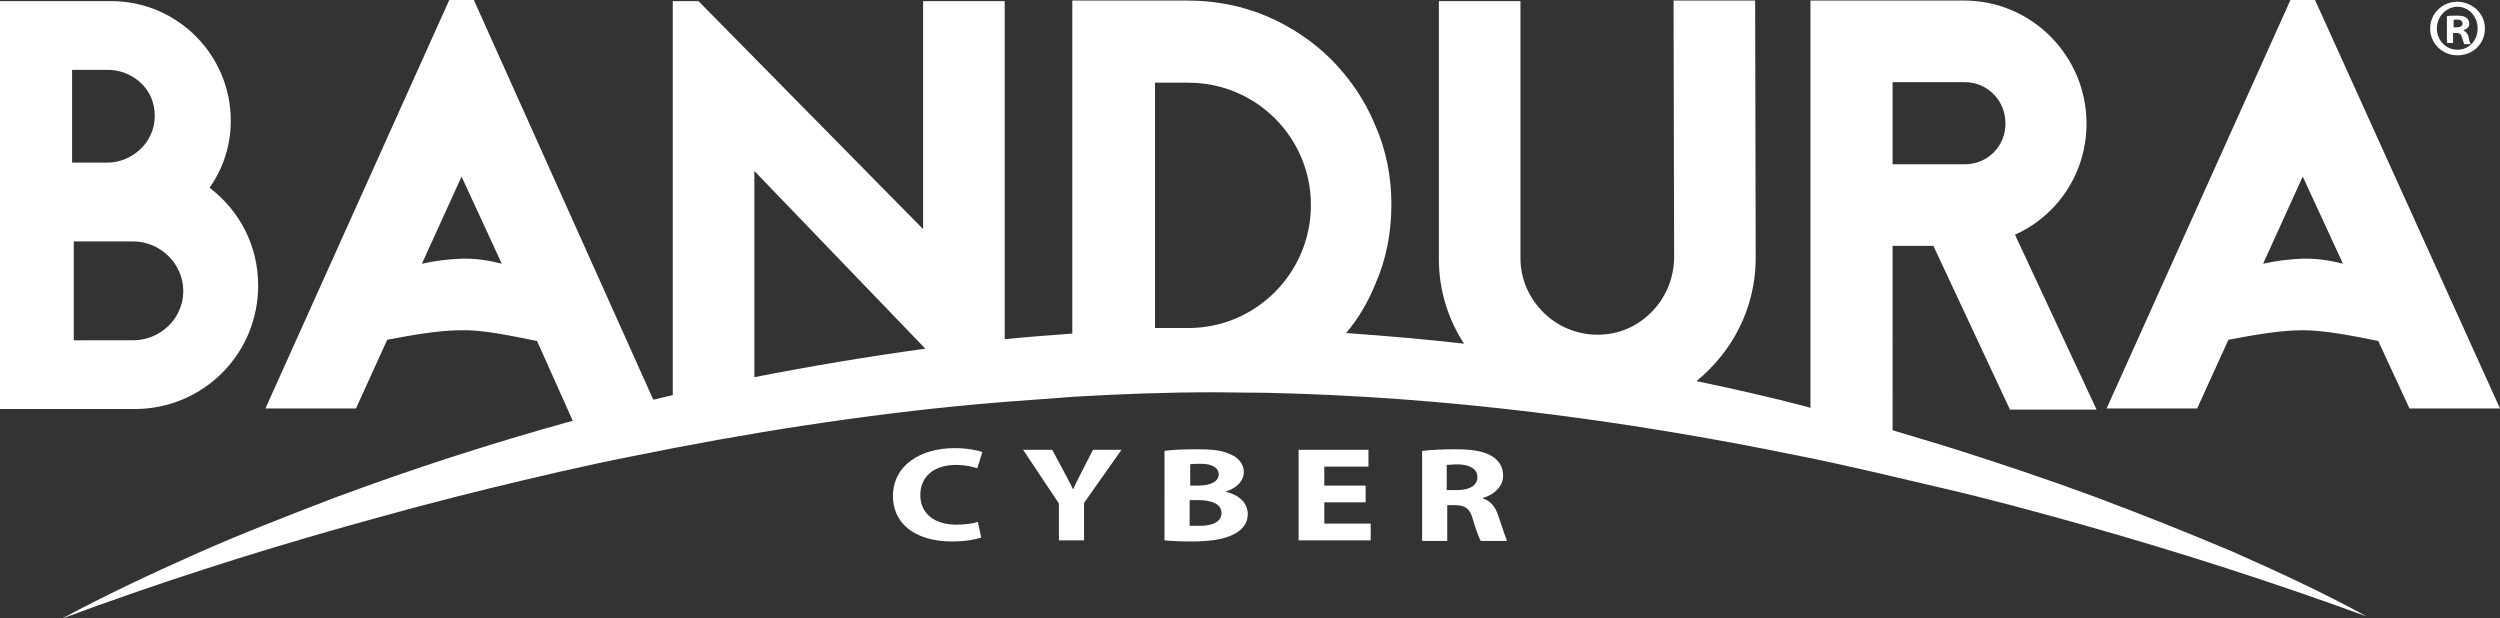 <?xml version="1.0" encoding="utf-8"?>
<!-- Generator: Adobe Illustrator 22.1.0, SVG Export Plug-In . SVG Version: 6.00 Build 0)  -->
<svg version="1.1" xmlns="http://www.w3.org/2000/svg" xmlns:xlink="http://www.w3.org/1999/xlink" x="0px" y="0px"
	 viewBox="0 0 447.4 110.6" style="enable-background:new 0 0 447.4 110.6;" xml:space="preserve">
	<rect x="0" y="0" width="447.4" height="110.6" fill="#333333" stroke="none"/>
	<style type="text/css">
		.st0{
			fill:#FFFFFF;
		}
	</style>

	<g id="CYBER">
		<path class="st0" d="M411.9,46.3c-2.4,0.1-4.7,0.4-6.9,0.9l7.1-15.6l7.2,15.6C417,46.6,414.5,46.2,411.9,46.3L411.9,46.3z M414.3,0
		h-4.4L377,73.1h16.2l5.6-12.3c4.8-0.9,9.3-1.7,13.3-1.7c3.7,0,8.5,0.9,13.4,1.9c0,0,0.1,0,0.1,0l5.6,12.1h16.2L414.3,0L414.3,0z"/>
		<path class="st0" d="M13.2,60.8V43.2h10.6c4.9,0,9,4,9,8.9c0,4.9-4.1,8.8-9,8.8H13.2L13.2,60.8z M12.9,12.5h6.4
		c4.1,0,8.4,3.1,8.4,8.2c0,5.1-4.4,8.4-8.4,8.4h-6.4V12.5L12.9,12.5z M46.2,51.1c0-7.1-3.3-13.4-8.7-17.5c2.4-3.4,3.8-7.5,3.8-12
		c0-11.8-9.6-21.4-21.4-21.4H0v73h24.1C36.3,73.2,46.2,63.4,46.2,51.1L46.2,51.1z"/>
		<path class="st0" d="M212.7,58.7h-6V14.8h6c12.1,0,21.9,9.8,21.9,21.9C234.6,48.8,224.8,58.7,212.7,58.7L212.7,58.7z M135,67.5
		V30.6l30.6,31.8C155.4,63.8,145.2,65.5,135,67.5L135,67.5z M82.4,46.3c-2.4,0.1-4.7,0.4-6.9,0.9l7.1-15.6l7.2,15.6
		C87.5,46.6,85,46.2,82.4,46.3L82.4,46.3z M338.7,14.7h12.9c4.1,0,7.3,3.3,7.3,7.4c0,4.1-3.2,7.3-7.3,7.3h-12.9V14.7L338.7,14.7z
		 M374.6,88.8c-8.4-3.1-16.8-5.9-25.3-8.6c-3.5-1.1-7-2.1-10.6-3.2V44h7.3l13.7,29.3h15.5L360.6,42c7.6-3.4,12.8-11,12.8-19.9
		c0-12.1-9.8-22-21.9-22h-27.5V73c-0.2-0.1-0.4-0.1-0.6-0.2c-6.5-1.7-13.1-3.2-19.8-4.6c6.4-5.2,10.6-13.1,10.6-22l-0.1-46.1h-14.6
		l0.1,46.2c-0.1,3.6-1.5,7-4.1,9.6c-2.6,2.6-5.9,4-9.6,4c-3.6,0-7.1-1.4-9.7-4c-2.6-2.6-4.1-6-4.1-9.7V0.2h-14.6v46.2
		c0,5.6,1.7,10.8,4.5,15.1c-7-0.8-14.1-1.4-21.1-1.9c2.2-2.6,3.9-5.5,5.2-8.7c2-4.5,2.9-9.3,2.9-14.3c0-4.9-0.9-9.7-2.9-14.2
		c-1.8-4.4-4.4-8.2-7.8-11.7c-3.3-3.3-7.2-5.9-11.6-7.8c-4.5-1.9-9.3-2.8-14.2-2.8h-20.6v59.6c-4,0.3-8.1,0.6-12.1,1V0.2h-14.6V41
		L125,0.2h-4.6v70.5c-1.1,0.3-2.2,0.5-3.3,0.8c-0.1,0-0.1,0-0.2,0L84.8,0h-4.4L47.5,73.1h16.2l5.6-12.3c4.8-0.9,9.3-1.7,13.3-1.7
		C86.3,59,91,60,96,61c0,0,0.1,0,0.1,0l6.4,14.3c-14.5,4-28.7,8.6-42.7,13.8c-8.3,3.2-16.6,6.4-24.7,10c-8.1,3.6-16.2,7.4-24,11.6
		c16.7-6.2,33.5-11.6,50.5-16.4c8.5-2.4,17-4.7,25.6-6.8c8.6-2.1,17.1-4.1,25.7-5.8c20.6-4.2,41.5-7.5,62.4-9.4
		c1.6-0.1,3.2-0.3,4.8-0.4c4-0.3,8.1-0.6,12.1-0.9c8.4-0.5,16.7-0.8,25.1-0.8c3.2,0,6.4,0.1,9.6,0.1c31.7,0.7,63.4,4.8,94.7,11.2
		c8.6,1.7,17.2,3.8,25.8,5.8c8.6,2,17.1,4.3,25.6,6.7c17,4.8,33.8,10.2,50.5,16.3c-7.8-4.3-15.9-8-24-11.6
		C391.2,95.2,382.9,91.9,374.6,88.8L374.6,88.8z"/>
		<path class="st0" d="M439.1,4.9h0.5c0.6,0,1.1-0.2,1.1-0.7c0-0.4-0.3-0.7-1-0.7c-0.3,0-0.5,0-0.6,0.1V4.9L439.1,4.9z M439,7.7h-1.1
		V2.9c0.4-0.1,1-0.1,1.8-0.1c0.9,0,1.3,0.1,1.7,0.4c0.3,0.2,0.5,0.6,0.5,1.1c0,0.5-0.4,0.9-1,1.1v0.1c0.5,0.2,0.7,0.5,0.9,1.2
		c0.1,0.7,0.2,1,0.4,1.2h-1.2c-0.1-0.2-0.2-0.6-0.4-1.2c-0.1-0.5-0.4-0.8-1-0.8H439V7.7L439,7.7z M436.1,5.1c0,2.1,1.6,3.8,3.7,3.8
		c2.1,0,3.6-1.7,3.6-3.8c0-2.1-1.5-3.9-3.7-3.9C437.7,1.3,436.1,3,436.1,5.1L436.1,5.1z M444.7,5.1c0,2.7-2.1,4.8-4.9,4.8
		c-2.7,0-4.9-2.1-4.9-4.8c0-2.7,2.2-4.8,4.9-4.8C442.6,0.4,444.7,2.5,444.7,5.1L444.7,5.1z"/>
		<path class="st0" d="M175.6,96.2c-0.8,0.3-2.7,0.7-5.2,0.7c-7,0-10.6-3.5-10.6-8.1c0-5.5,4.9-8.6,11-8.6c2.4,0,4.2,0.4,5,0.7
			l-0.9,2.9c-0.9-0.3-2.2-0.6-3.8-0.6c-3.6,0-6.4,1.8-6.4,5.4c0,3.2,2.4,5.3,6.5,5.3c1.4,0,2.9-0.2,3.8-0.5L175.6,96.2z"/>
		<path class="st0" d="M189.5,96.7v-6.6l-6.4-9.6h5.2l2.1,3.9c0.6,1.2,1.1,2,1.6,3.1h0.1c0.4-1,0.9-1.9,1.5-3.1l2-3.9h5.1L194,90
			v6.7H189.5z"/>
		<path class="st0" d="M208.3,80.7c1.2-0.2,3.6-0.3,5.9-0.3c2.8,0,4.5,0.2,6,0.9c1.4,0.6,2.4,1.7,2.4,3.2c0,1.4-1.1,2.8-3.3,3.5v0
			c2.3,0.5,4,1.9,4,4c0,1.5-0.8,2.6-2.1,3.4c-1.5,0.9-3.9,1.5-7.9,1.5c-2.3,0-3.9-0.1-4.9-0.2V80.7z M212.9,86.9h1.5
			c2.4,0,3.7-0.8,3.7-2c0-1.2-1.2-1.9-3.2-1.9c-1,0-1.6,0-1.9,0.1V86.9z M212.9,94.1c0.5,0,1,0,1.8,0c2.1,0,3.9-0.6,3.9-2.3
			c0-1.6-1.8-2.3-4.1-2.3h-1.6V94.1z"/>
		<path class="st0" d="M244.5,89.9H237v3.8h8.3v3h-12.9V80.5h12.5v3H237v3.4h7.4V89.9z"/>
		<path class="st0" d="M254.5,80.7c1.5-0.2,3.7-0.3,6.1-0.3c3,0,5.1,0.4,6.5,1.3c1.2,0.8,1.9,1.9,1.9,3.4c0,2.1-1.8,3.5-3.6,4v0.1
			c1.4,0.5,2.2,1.5,2.7,3c0.6,1.8,1.3,3.9,1.6,4.6h-4.7c-0.3-0.5-0.8-1.8-1.4-3.8c-0.5-2-1.4-2.6-3.3-2.6H259v6.4h-4.5V80.7z
			 M259,87.7h1.8c2.3,0,3.6-0.9,3.6-2.3c0-1.5-1.3-2.2-3.4-2.3c-1.1,0-1.7,0.1-2.1,0.1V87.7z"/>
	</g>
</svg>

